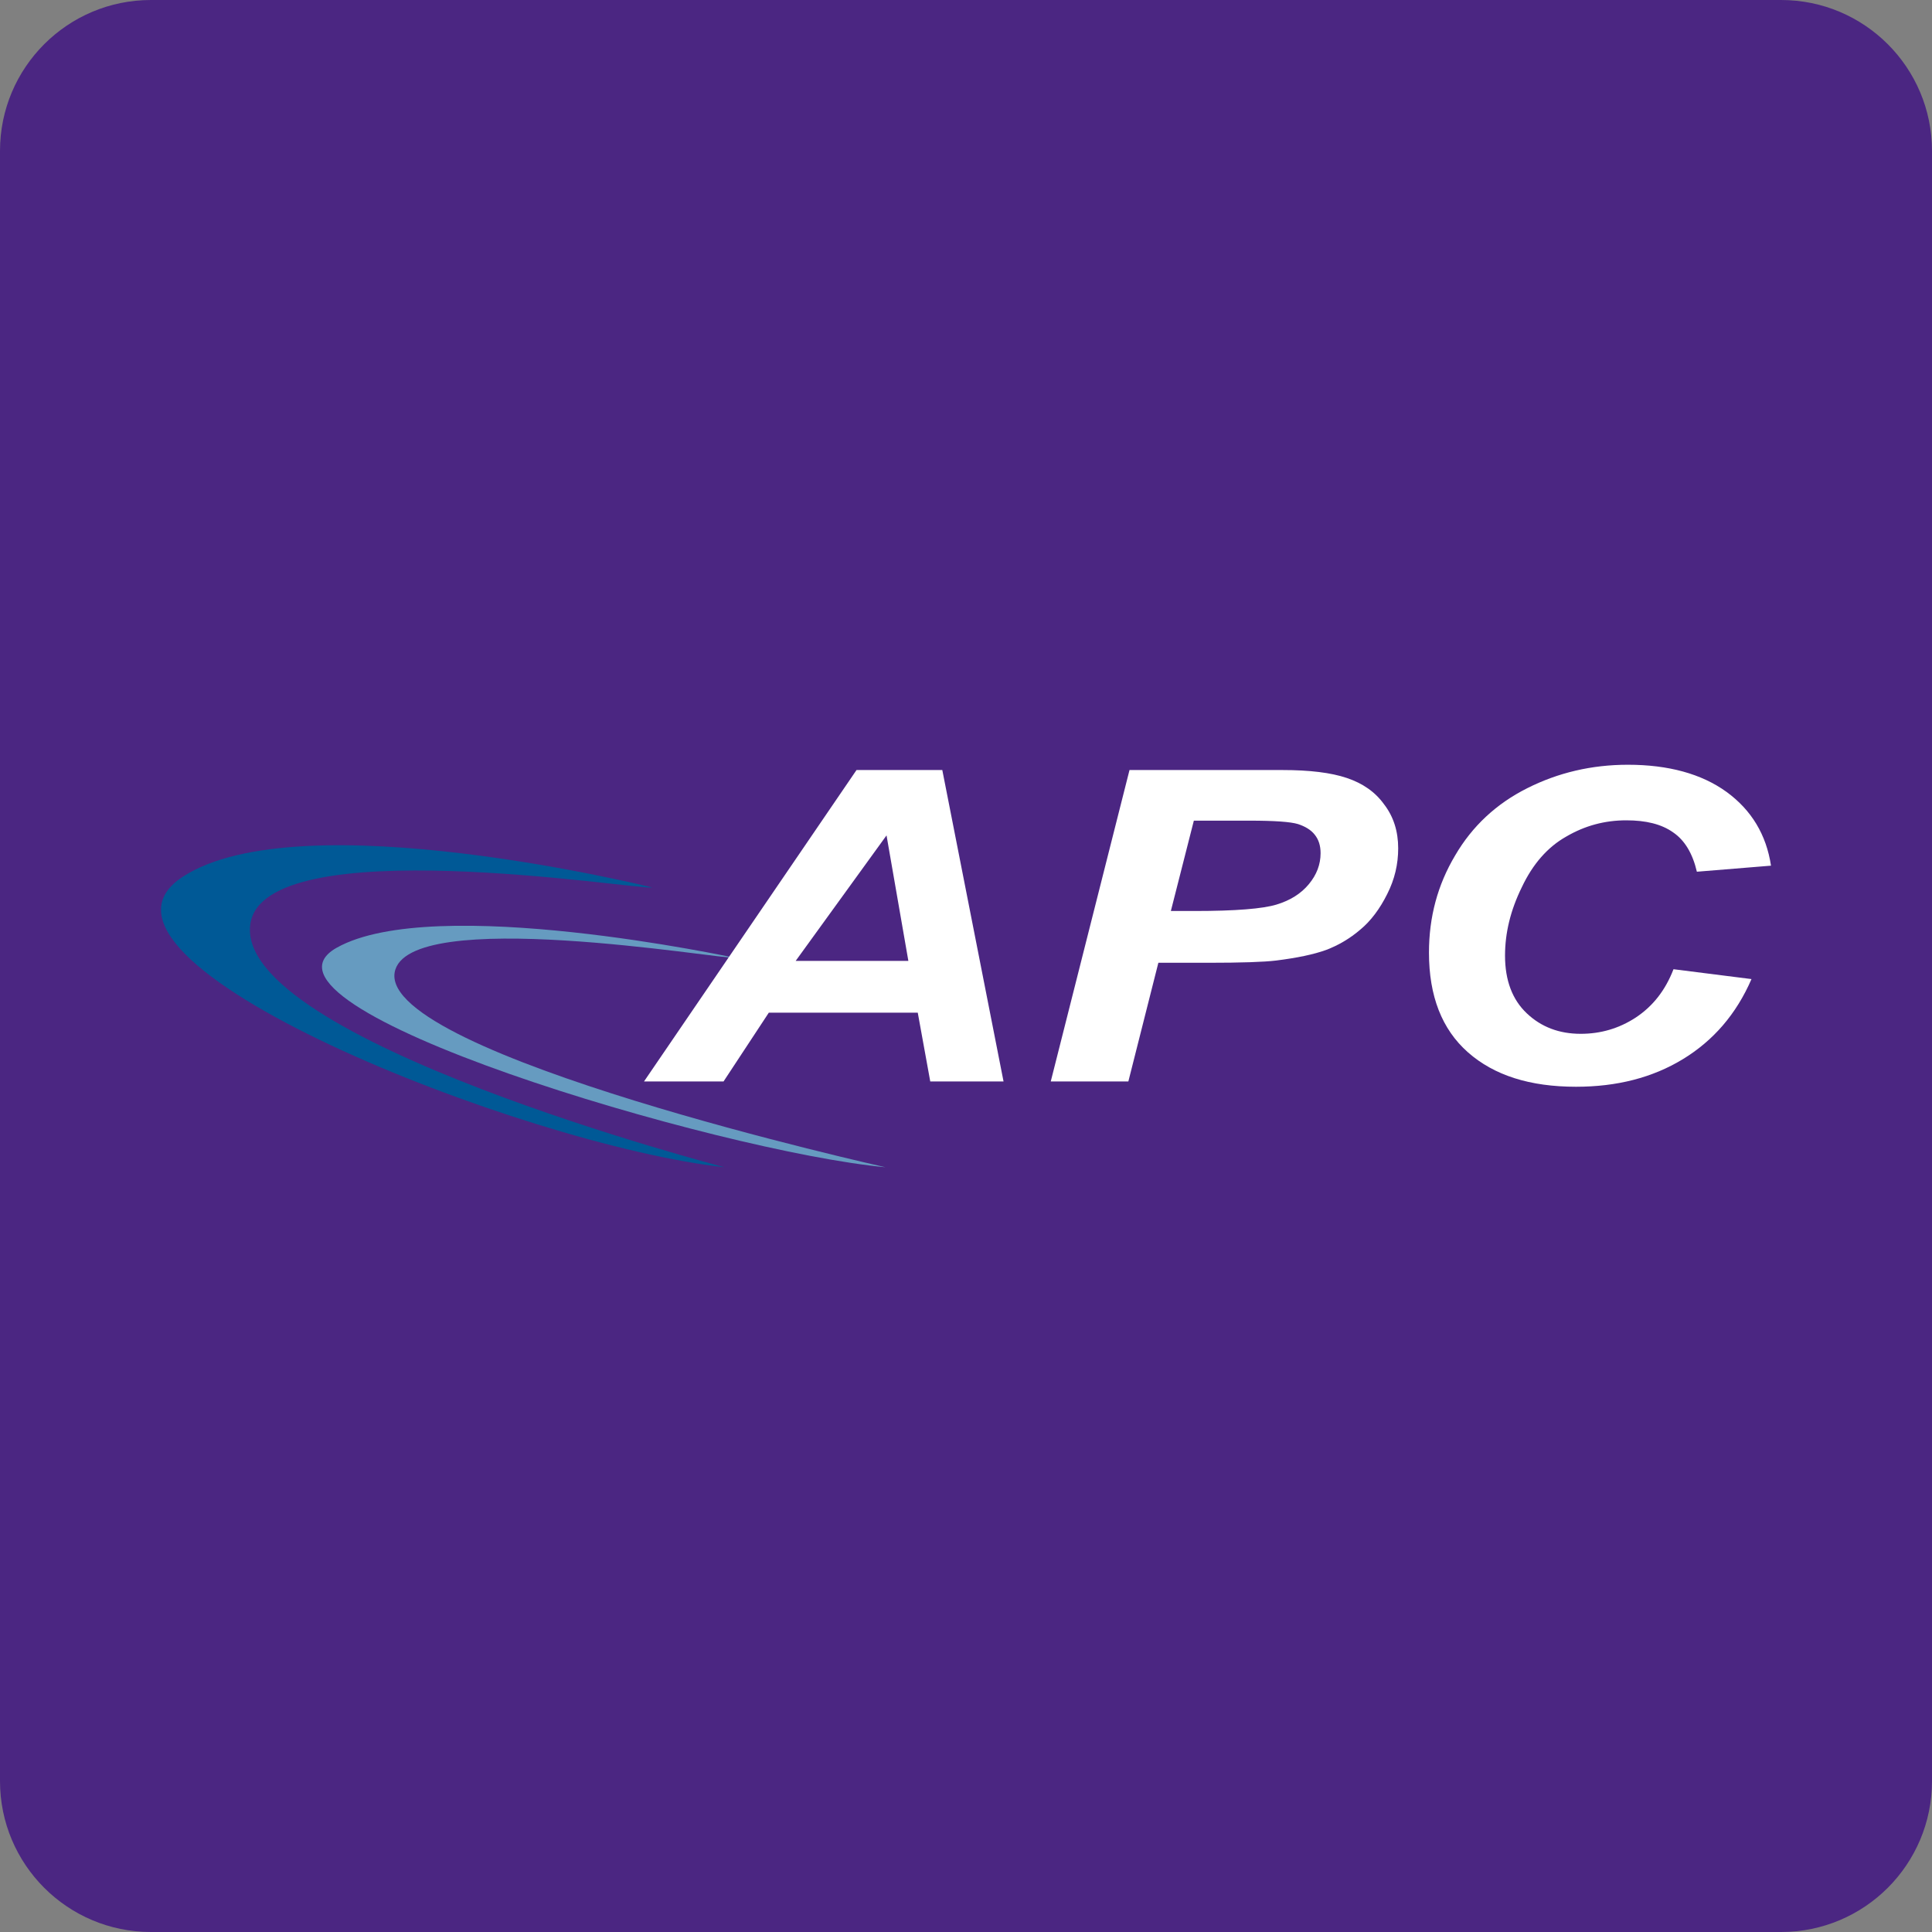 <svg width="30" height="30" viewBox="0 0 30 30" fill="none" xmlns="http://www.w3.org/2000/svg">
<rect x="0" y="0" width="30" height="30" fill="#808080" stroke="none"/>
<path d="M30 27.656C30 28.951 28.951 30 27.656 30H2.344C1.049 30 0 28.951 0 27.656V2.344C0 1.049 1.049 0 2.344 0H27.656C28.951 0 30 1.049 30 2.344V27.656Z" fill="#4B2682"/>
<path d="M10.129 13.781C10.129 13.781 4.658 12.421 2.834 13.617C0.863 14.91 8.129 17.783 11.25 18.125C11.25 18.125 3.627 16.142 3.887 14.349C4.097 12.873 9.885 13.818 10.129 13.781Z" fill="#005996"/>
<path d="M11.411 14.873C11.411 14.873 6.738 13.865 5.227 14.717C3.599 15.637 11.176 17.886 13.75 18.125C13.75 18.125 5.915 16.38 6.128 15.101C6.307 14.052 11.209 14.899 11.411 14.873Z" fill="#669BC0"/>
<path d="M14.251 15.725H11.938L11.235 16.793H10L13.3 11.957H14.632L15.583 16.793H14.445L14.251 15.725ZM14.105 14.921L13.766 12.972L12.355 14.921H14.105ZM17.521 16.793H16.316L17.539 11.957H19.913C20.337 11.957 20.669 11.998 20.912 12.08C21.16 12.163 21.354 12.297 21.493 12.491C21.638 12.679 21.711 12.908 21.711 13.172C21.711 13.418 21.657 13.653 21.541 13.882C21.427 14.111 21.287 14.299 21.124 14.434C20.96 14.575 20.779 14.68 20.591 14.751C20.397 14.821 20.143 14.874 19.816 14.915C19.628 14.938 19.277 14.95 18.756 14.95H17.987L17.521 16.793ZM18.181 14.146H18.55C19.186 14.146 19.61 14.111 19.822 14.046C20.034 13.982 20.203 13.876 20.324 13.729C20.445 13.583 20.506 13.424 20.506 13.248C20.506 13.131 20.476 13.037 20.415 12.961C20.355 12.884 20.264 12.832 20.155 12.796C20.04 12.761 19.791 12.743 19.398 12.743H18.538L18.181 14.146ZM25.986 15.05L27.197 15.203C26.961 15.748 26.604 16.159 26.131 16.447C25.659 16.734 25.108 16.875 24.472 16.875C23.758 16.875 23.201 16.699 22.795 16.341C22.389 15.983 22.189 15.466 22.189 14.792C22.189 14.24 22.323 13.741 22.595 13.284C22.862 12.826 23.237 12.479 23.715 12.239C24.194 11.998 24.715 11.875 25.278 11.875C25.907 11.875 26.422 12.016 26.81 12.297C27.197 12.579 27.427 12.961 27.5 13.442L26.349 13.536C26.283 13.254 26.162 13.049 25.98 12.925C25.798 12.796 25.556 12.738 25.253 12.738C24.92 12.738 24.612 12.82 24.321 12.99C24.03 13.154 23.8 13.418 23.631 13.776C23.455 14.134 23.37 14.486 23.37 14.839C23.37 15.226 23.485 15.525 23.709 15.736C23.933 15.948 24.212 16.053 24.545 16.053C24.854 16.053 25.138 15.971 25.399 15.801C25.665 15.625 25.859 15.379 25.986 15.05Z" fill="white"/>
</svg>

